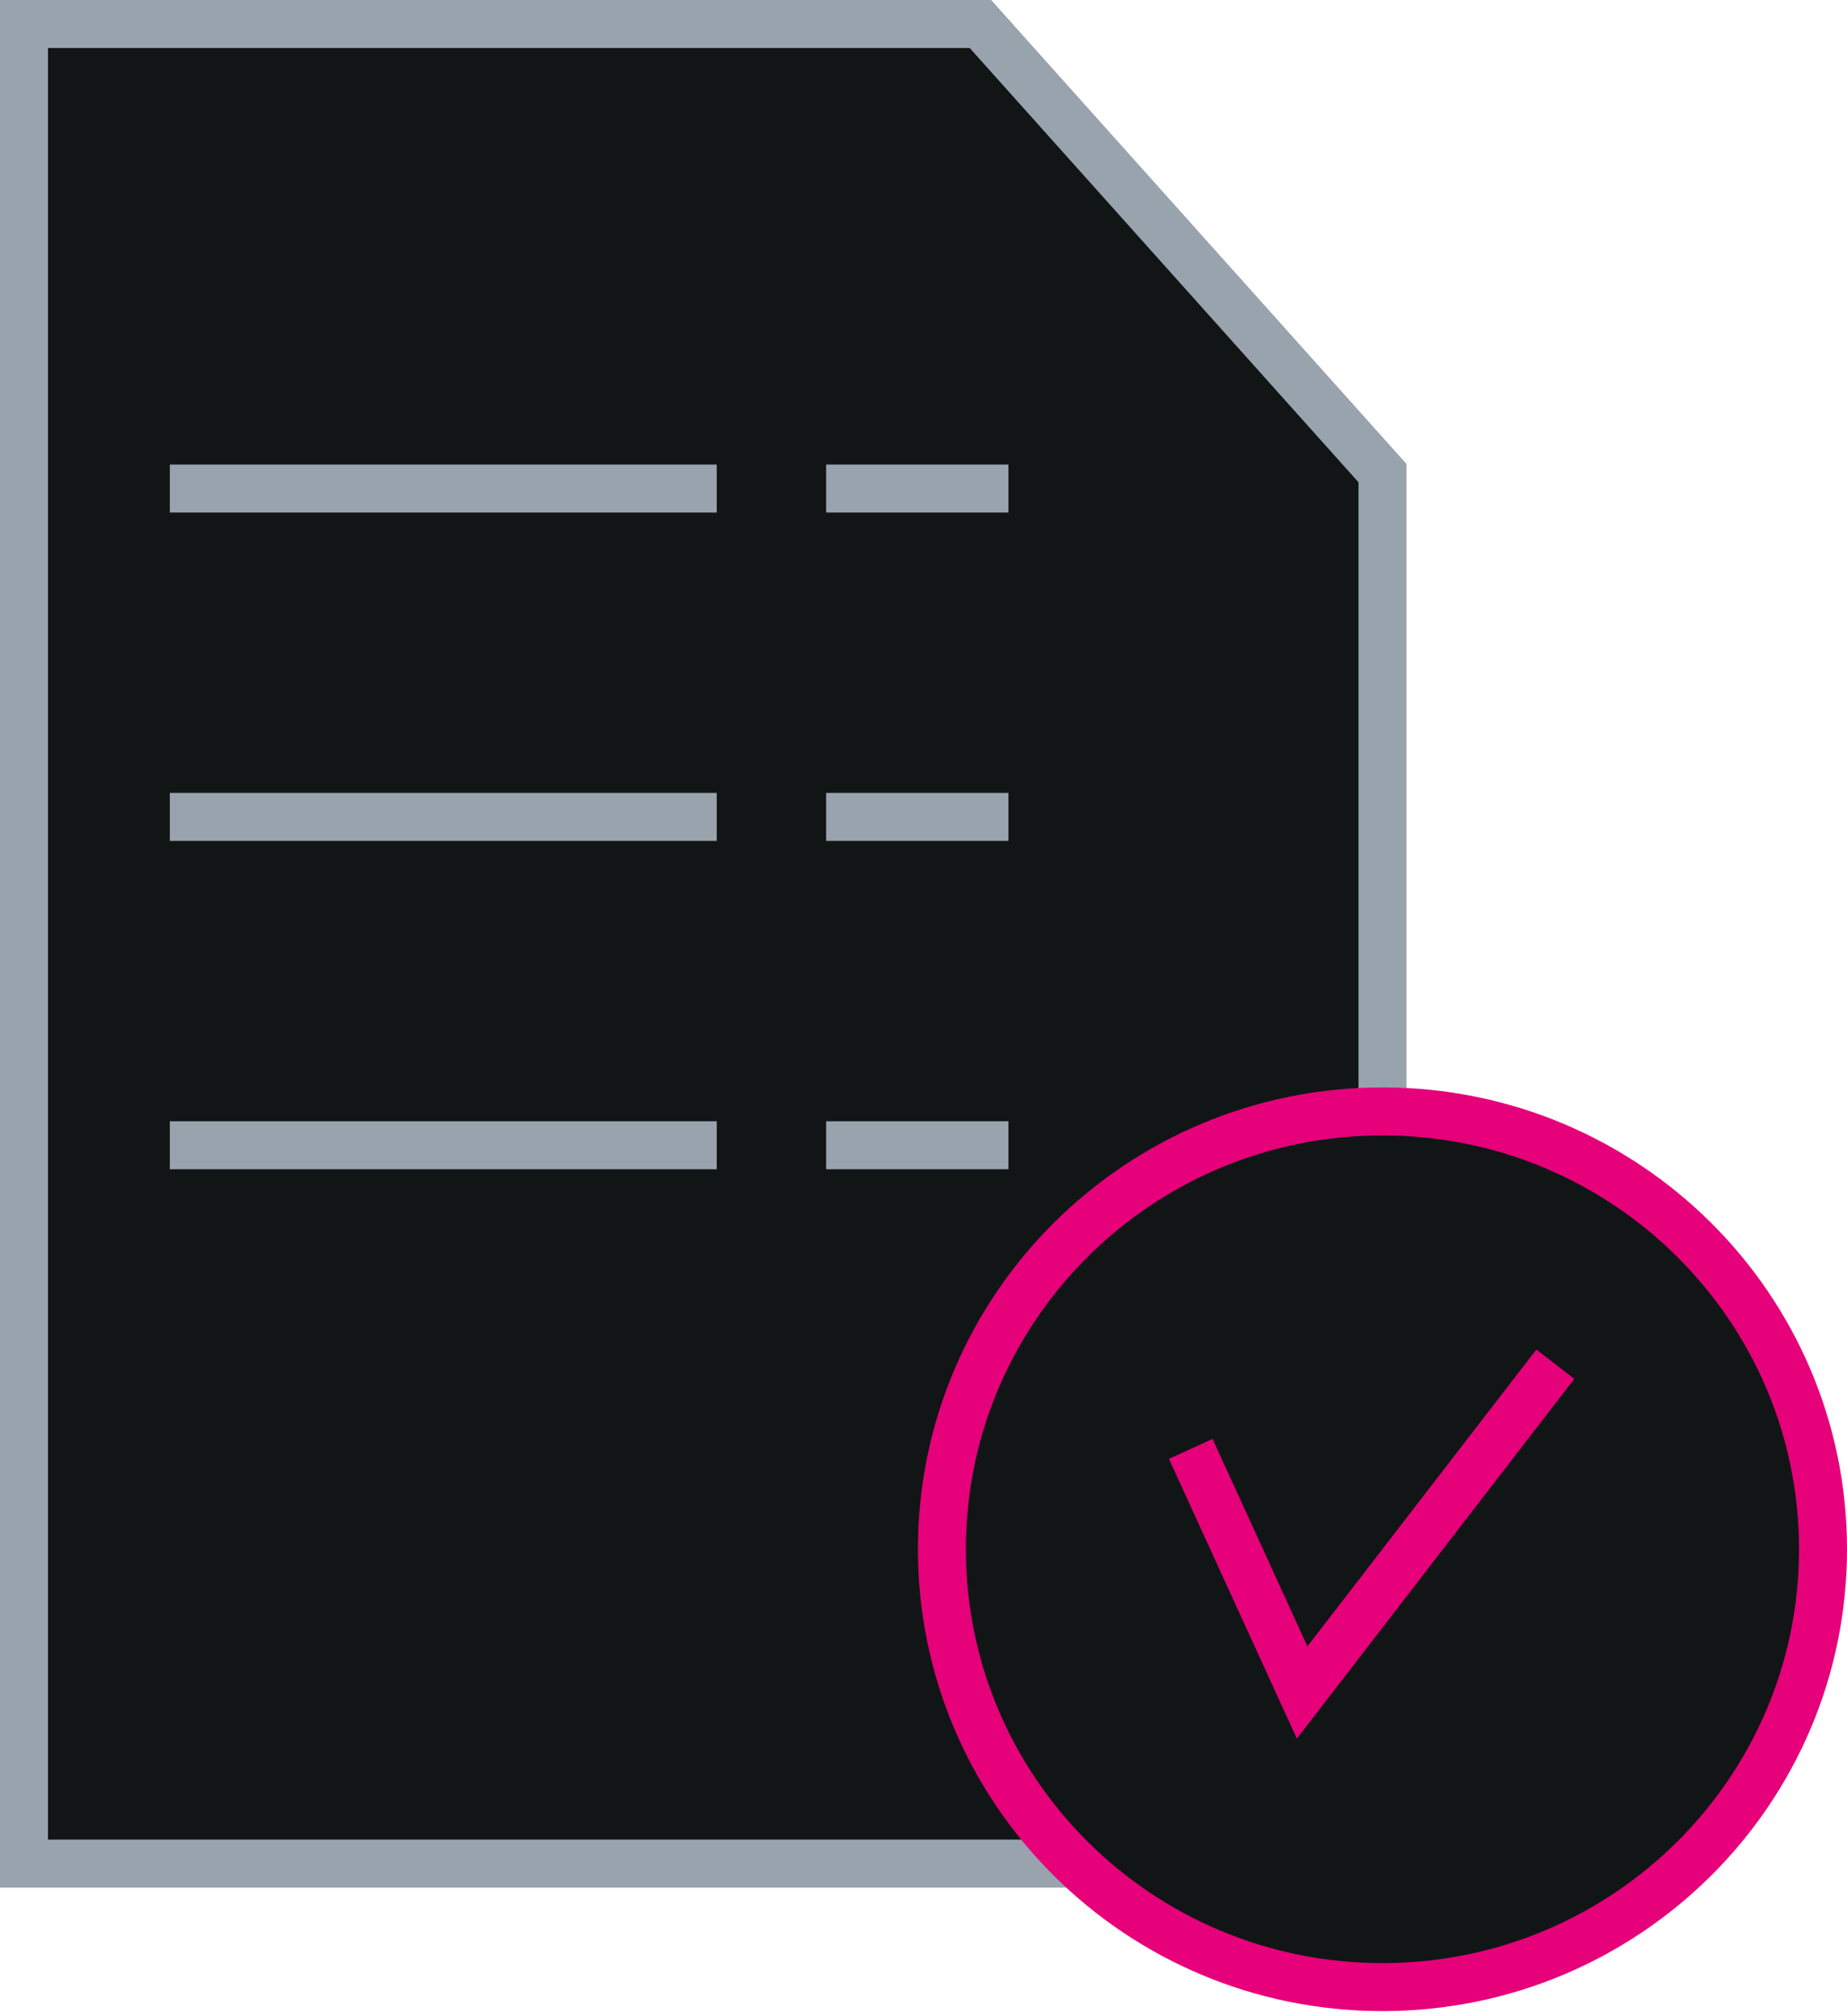 <svg width="77" height="84" viewBox="0 0 77 84" fill="none" xmlns="http://www.w3.org/2000/svg">
<path d="M1 77.643V1H40.873L57.635 19.711V46.113V77.643H44.29H1Z" fill="#121516" stroke="#98A3AD" stroke-width="2"/>
<path d="M76 64.546C76 74.614 67.783 82.787 57.633 82.787C47.483 82.787 39.267 74.614 39.267 64.546C39.267 54.477 47.483 46.304 57.633 46.304C67.783 46.304 76 54.477 76 64.546Z" fill="#121516" stroke="#E6007A" stroke-width="2"/>
<path d="M49.641 60.364L54.285 70.514L64.841 56.834" stroke="#E6007A" stroke-width="2"/>
<path d="M7.08 20.354H29.88M34.441 20.354H42.041M7.08 34.034H29.88M34.441 34.034H42.041M7.08 47.714H29.88M34.441 47.714H42.041" stroke="#98A3AD" stroke-width="2"/>
</svg>
